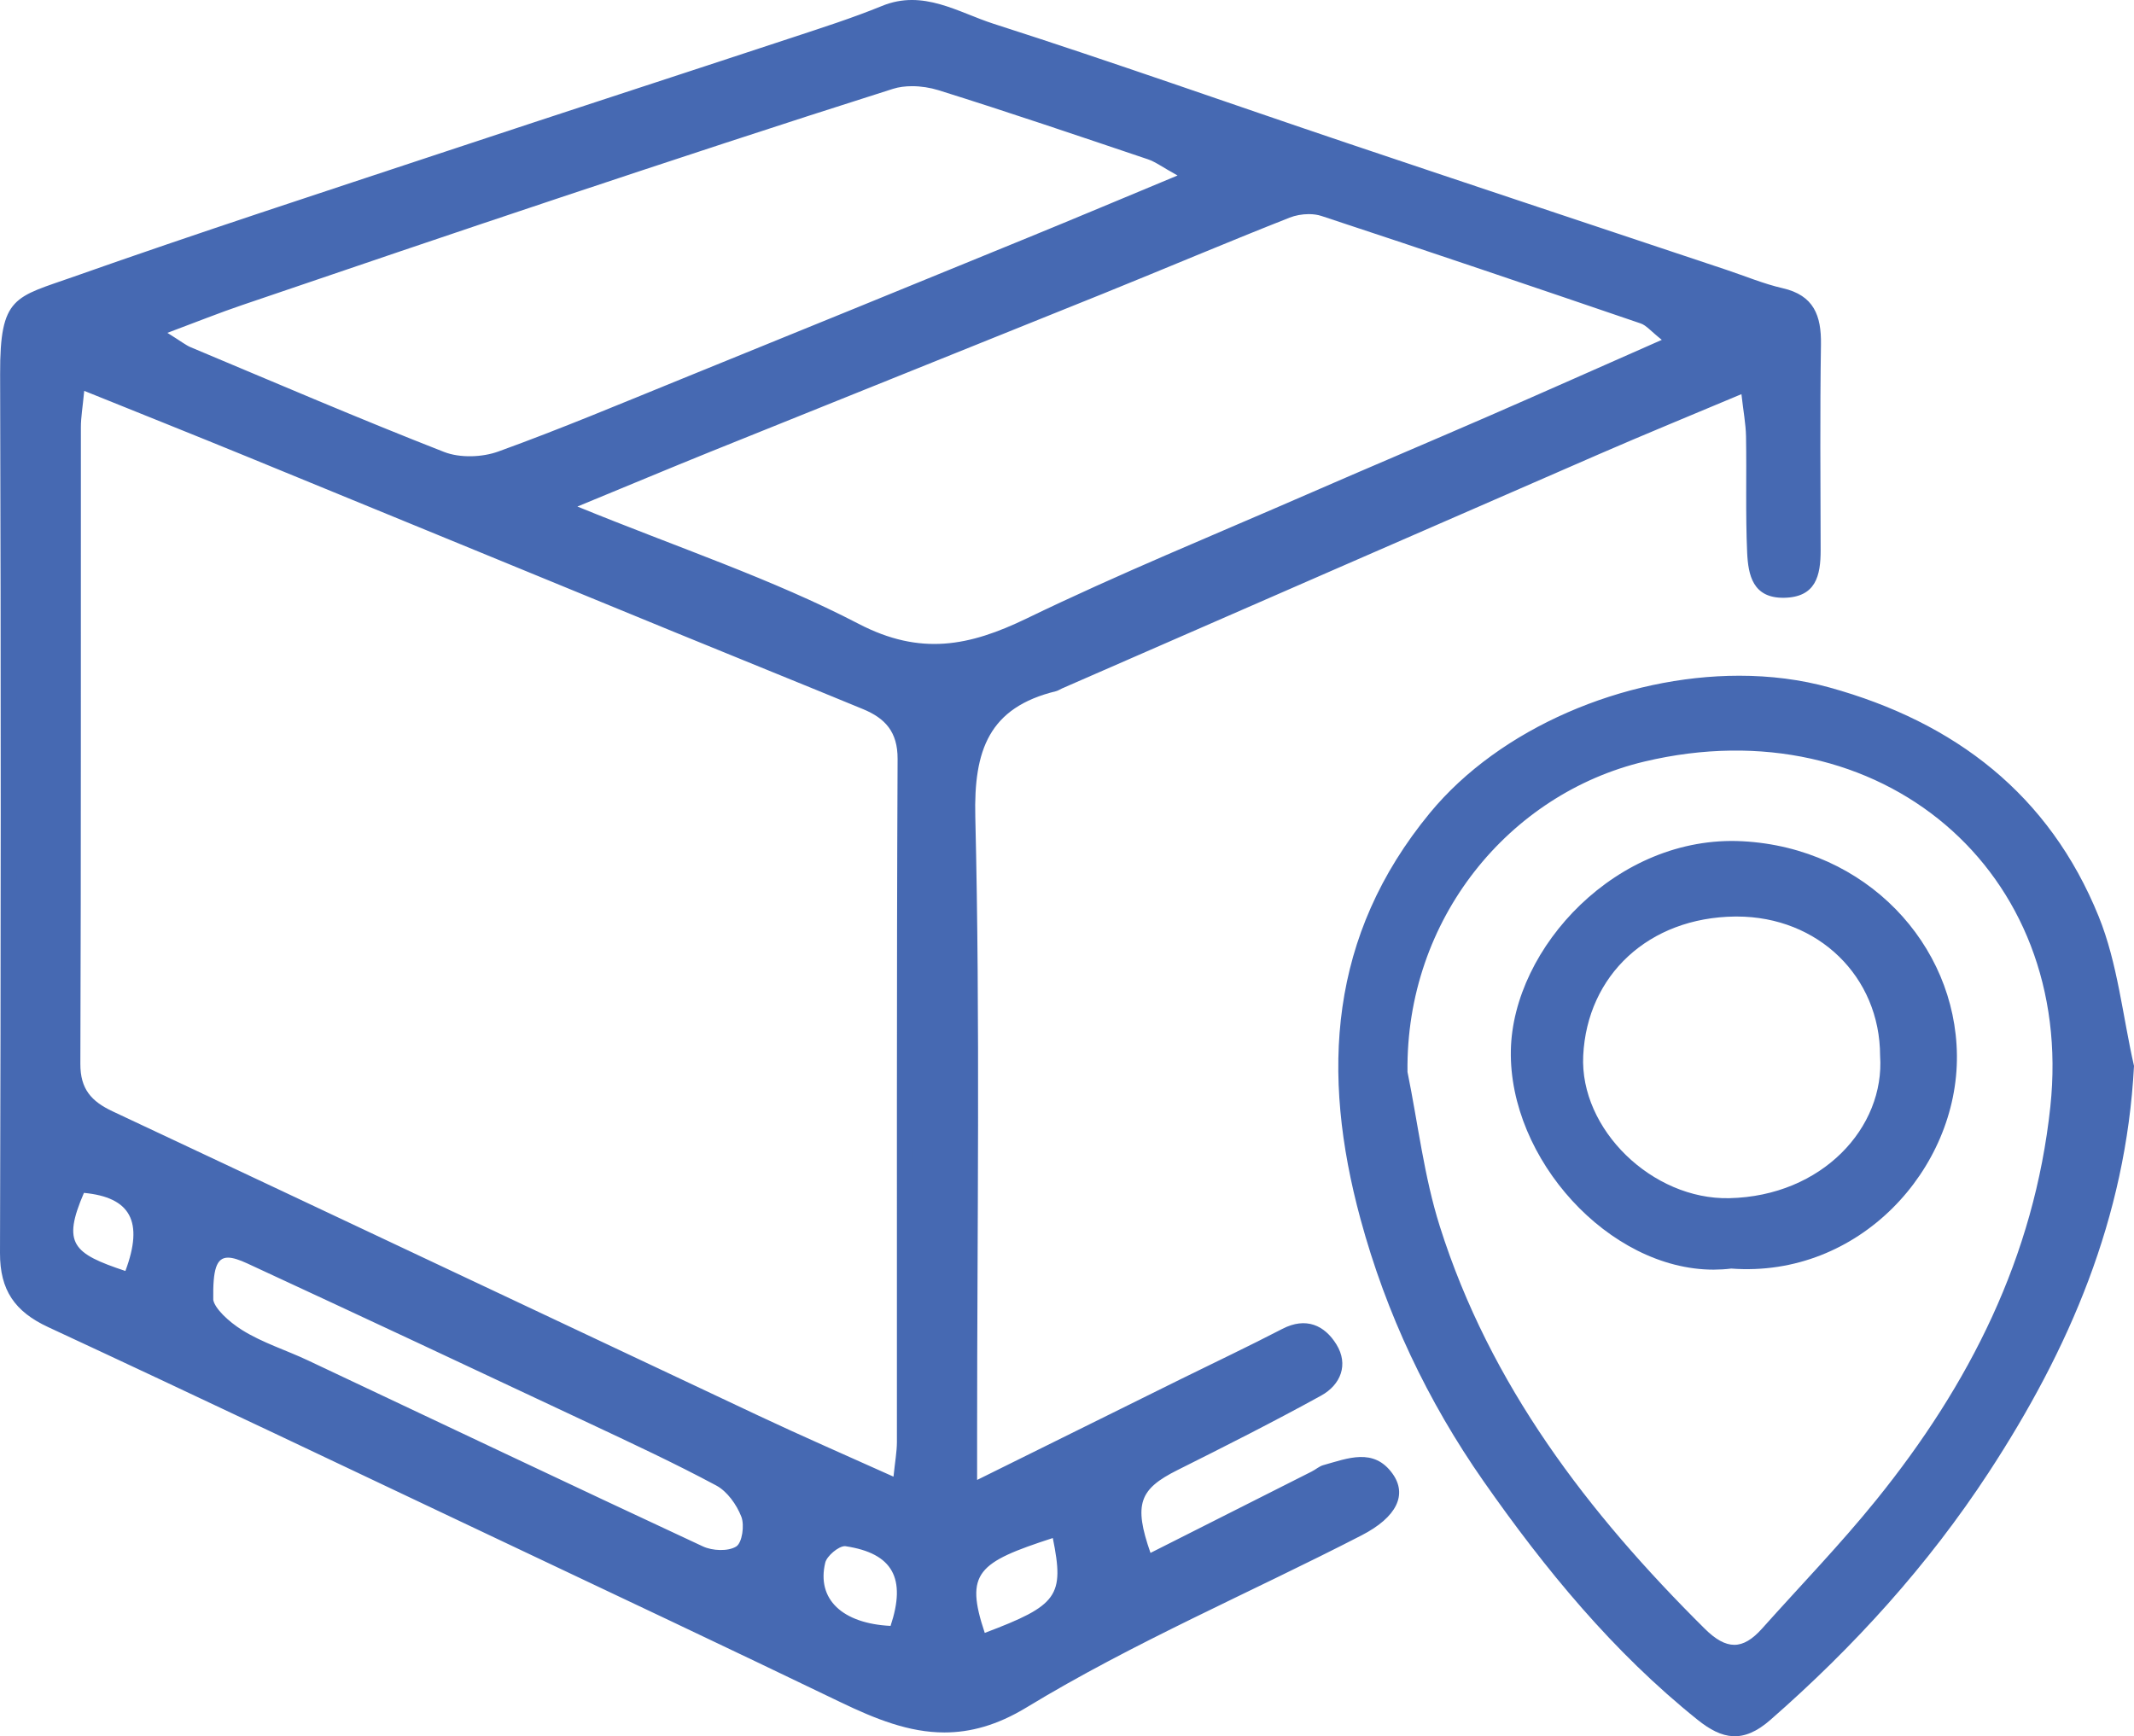 <svg xmlns="http://www.w3.org/2000/svg" width="53.084" height="43.195" viewBox="0 0 53.084 43.195">
  <g id="Group_97600" data-name="Group 97600" transform="translate(738.994 -284.24)">
    <g id="Path_209512" data-name="Path 209512" transform="translate(0)" fill="#4669b2">
      <path d="M -715.502 327.141 C -716.31 327.141 -717.089 326.846 -718.009 326.402 C -720.382 325.259 -722.802 324.113 -725.143 323.005 L -726.476 322.374 C -727.191 322.035 -727.906 321.696 -728.621 321.357 C -731.597 319.946 -734.675 318.487 -737.713 317.075 C -738.494 316.712 -738.797 316.246 -738.794 315.412 C -738.771 307.722 -738.77 300.57 -738.791 293.545 C -738.796 291.898 -738.587 291.826 -737.424 291.427 C -737.318 291.391 -737.204 291.352 -737.083 291.309 C -734.623 290.439 -732.102 289.606 -729.664 288.801 C -729.051 288.598 -728.437 288.395 -727.823 288.191 C -726.202 287.653 -724.551 287.112 -722.954 286.589 C -721.736 286.19 -720.477 285.778 -719.238 285.369 L -718.972 285.281 C -718.314 285.065 -717.633 284.841 -716.978 284.573 C -716.76 284.483 -716.541 284.44 -716.309 284.44 C -715.843 284.44 -715.404 284.614 -714.94 284.799 C -714.744 284.877 -714.541 284.957 -714.338 285.023 C -712.408 285.641 -710.458 286.31 -708.572 286.958 C -707.579 287.298 -706.552 287.651 -705.539 287.992 C -703.335 288.734 -701.091 289.482 -698.921 290.205 C -697.984 290.518 -697.046 290.83 -696.109 291.143 C -695.969 291.19 -695.825 291.242 -695.687 291.292 C -695.367 291.407 -695.035 291.527 -694.694 291.605 C -694.102 291.74 -693.886 292.066 -693.897 292.808 C -693.918 294.164 -693.913 295.542 -693.908 296.875 C -693.907 297.225 -693.906 297.576 -693.905 297.927 C -693.903 298.656 -694.085 298.905 -694.623 298.912 L -694.64 298.912 C -695.12 298.912 -695.302 298.667 -695.333 297.977 C -695.359 297.401 -695.357 296.811 -695.356 296.241 C -695.355 295.866 -695.354 295.478 -695.361 295.095 C -695.365 294.874 -695.394 294.661 -695.427 294.413 C -695.444 294.291 -695.461 294.164 -695.477 294.024 L -695.507 293.758 L -695.753 293.862 C -696.154 294.031 -696.543 294.193 -696.926 294.353 C -697.752 294.698 -698.532 295.023 -699.312 295.363 C -702.633 296.808 -706.008 298.281 -709.271 299.706 C -710.399 300.199 -711.527 300.692 -712.655 301.184 C -712.678 301.194 -712.7 301.206 -712.722 301.217 C -712.739 301.226 -712.763 301.239 -712.773 301.241 C -714.731 301.718 -714.968 303.123 -714.933 304.57 C -714.845 308.249 -714.861 311.993 -714.876 315.615 C -714.882 317.023 -714.888 318.479 -714.888 319.911 L -714.888 321.059 L -714.888 321.381 L -714.6 321.238 L -713.163 320.526 C -711.902 319.902 -710.71 319.312 -709.517 318.723 C -709.243 318.587 -708.967 318.452 -708.691 318.318 C -708.136 318.048 -707.563 317.768 -707.004 317.479 C -706.852 317.4 -706.706 317.36 -706.573 317.36 C -706.317 317.36 -706.097 317.506 -705.919 317.794 C -705.812 317.969 -705.778 318.149 -705.822 318.316 C -705.871 318.502 -706.015 318.669 -706.228 318.786 C -707.392 319.427 -708.58 320.027 -709.796 320.636 C -710.847 321.162 -711.012 321.657 -710.564 322.94 L -710.489 323.155 L -710.285 323.053 L -709.494 322.654 C -708.4 322.101 -707.337 321.566 -706.275 321.029 C -706.228 321.005 -706.185 320.977 -706.146 320.952 C -706.101 320.922 -706.058 320.893 -706.024 320.884 C -705.964 320.867 -705.904 320.85 -705.844 320.832 C -705.602 320.761 -705.352 320.688 -705.132 320.688 C -704.87 320.688 -704.68 320.791 -704.514 321.023 C -704.403 321.179 -704.367 321.33 -704.404 321.484 C -704.468 321.748 -704.757 322.023 -705.217 322.261 C -706.155 322.743 -707.123 323.212 -708.059 323.665 C -709.896 324.554 -711.795 325.473 -713.565 326.549 C -714.222 326.947 -714.855 327.141 -715.502 327.141 Z M -712.654 322.245 L -712.867 322.314 C -713.872 322.64 -714.549 322.891 -714.799 323.387 C -715.001 323.786 -714.9 324.292 -714.688 324.928 L -714.622 325.125 L -714.427 325.051 C -712.516 324.331 -712.295 324.017 -712.609 322.465 L -712.654 322.245 Z M -717.978 322.506 C -718.228 322.506 -718.598 322.813 -718.661 323.072 C -718.765 323.505 -718.697 323.898 -718.464 324.208 C -718.158 324.617 -717.6 324.853 -716.851 324.89 L -716.699 324.898 L -716.651 324.753 C -716.426 324.076 -716.429 323.564 -716.659 323.187 C -716.879 322.828 -717.294 322.606 -717.927 322.51 C -717.944 322.507 -717.961 322.506 -717.978 322.506 Z M -733.322 315.328 C -733.462 315.328 -733.578 315.374 -733.668 315.466 C -733.837 315.638 -733.899 315.951 -733.889 316.583 L -733.888 316.599 L -733.886 316.615 C -733.826 316.952 -733.349 317.33 -733.077 317.5 C -732.736 317.713 -732.361 317.867 -731.999 318.016 C -731.805 318.096 -731.604 318.178 -731.415 318.268 C -730.453 318.721 -729.491 319.176 -728.53 319.631 C -726.259 320.705 -723.911 321.815 -721.595 322.894 C -721.446 322.963 -721.252 323.002 -721.062 323.002 C -720.927 323.002 -720.732 322.982 -720.575 322.885 C -720.316 322.725 -720.263 322.166 -720.367 321.9 C -720.485 321.597 -720.735 321.207 -721.084 321.02 C -722.055 320.499 -723.068 320.024 -724.047 319.564 L -724.268 319.46 C -726.807 318.266 -729.8 316.861 -732.755 315.493 C -733.001 315.379 -733.176 315.328 -733.322 315.328 Z M -737.072 293.678 L -737.098 293.945 C -737.112 294.092 -737.126 294.218 -737.139 294.329 C -737.163 294.535 -737.182 294.698 -737.182 294.864 C -737.183 296.53 -737.183 298.196 -737.183 299.863 C -737.183 303.416 -737.182 307.091 -737.195 310.705 C -737.198 311.527 -736.733 311.857 -736.277 312.07 C -733.125 313.55 -729.924 315.06 -726.828 316.521 C -724.656 317.546 -722.409 318.606 -720.199 319.646 C -719.465 319.992 -718.731 320.319 -717.954 320.665 C -717.593 320.826 -717.226 320.99 -716.85 321.159 L -716.597 321.273 L -716.569 320.997 C -716.555 320.867 -716.541 320.752 -716.529 320.65 C -716.503 320.447 -716.484 320.287 -716.483 320.118 C -716.482 318.432 -716.483 316.746 -716.483 315.06 C -716.483 311.147 -716.484 307.101 -716.466 303.122 C -716.463 302.418 -716.766 301.979 -717.449 301.697 C -718.34 301.33 -719.247 300.961 -720.124 300.604 C -720.805 300.326 -721.486 300.049 -722.166 299.77 C -723.678 299.15 -725.19 298.529 -726.701 297.908 C -728.703 297.085 -730.774 296.234 -732.811 295.4 C -733.69 295.04 -734.569 294.686 -735.5 294.311 C -735.93 294.139 -736.369 293.962 -736.824 293.779 L -737.072 293.678 Z M -737.032 313.704 L -737.09 313.837 C -737.334 314.404 -737.463 314.856 -737.3 315.221 C -737.117 315.629 -736.598 315.83 -735.938 316.05 L -735.755 316.111 L -735.688 315.93 C -735.422 315.218 -735.406 314.69 -735.64 314.315 C -735.855 313.972 -736.263 313.777 -736.887 313.717 L -737.032 313.704 Z M -706.438 289.367 C -706.628 289.367 -706.824 289.403 -706.989 289.469 C -707.917 289.835 -708.853 290.221 -709.759 290.594 C -710.373 290.847 -711.008 291.109 -711.634 291.362 C -713.399 292.075 -715.195 292.798 -716.932 293.496 C -718.422 294.095 -719.911 294.694 -721.4 295.295 C -722.093 295.574 -722.797 295.867 -723.543 296.176 C -723.912 296.328 -724.297 296.488 -724.708 296.658 L -725.158 296.843 L -724.707 297.028 C -723.935 297.343 -723.177 297.635 -722.444 297.918 C -720.781 298.56 -719.21 299.167 -717.728 299.937 C -717.05 300.289 -716.404 300.461 -715.753 300.461 C -715.753 300.461 -715.753 300.461 -715.753 300.461 C -715.039 300.461 -714.303 300.259 -713.369 299.807 C -711.704 299 -709.971 298.258 -708.295 297.539 C -707.67 297.272 -707.025 296.995 -706.392 296.719 C -705.614 296.38 -704.82 296.04 -704.053 295.711 C -703.335 295.403 -702.592 295.085 -701.863 294.767 C -700.923 294.358 -699.987 293.944 -698.997 293.506 C -698.536 293.302 -698.064 293.094 -697.575 292.878 L -697.273 292.745 L -697.532 292.539 C -697.63 292.46 -697.705 292.394 -697.771 292.335 C -697.897 292.223 -697.988 292.142 -698.113 292.099 C -700.508 291.282 -703.295 290.333 -706.056 289.424 C -706.17 289.386 -706.299 289.367 -706.438 289.367 Z M -716.305 286.184 C -716.502 286.184 -716.683 286.209 -716.843 286.26 C -719.708 287.168 -722.512 288.096 -725.116 288.963 C -727.651 289.808 -730.222 290.683 -732.709 291.529 L -733.045 291.643 C -733.415 291.769 -733.78 291.909 -734.204 292.07 C -734.418 292.152 -734.647 292.239 -734.9 292.334 L -735.281 292.476 L -734.936 292.691 C -734.8 292.776 -734.702 292.84 -734.624 292.891 C -734.496 292.974 -734.419 293.025 -734.329 293.062 C -733.857 293.26 -733.386 293.459 -732.914 293.658 C -731.316 294.331 -729.663 295.028 -728.02 295.67 C -727.817 295.749 -727.572 295.791 -727.311 295.791 C -727.311 295.791 -727.311 295.791 -727.311 295.791 C -727.038 295.791 -726.759 295.745 -726.526 295.66 C -725.283 295.21 -724.039 294.701 -722.836 294.209 C -722.536 294.086 -722.236 293.963 -721.935 293.841 C -719.257 292.753 -716.445 291.606 -713.34 290.335 C -712.542 290.008 -711.739 289.673 -710.89 289.318 C -710.484 289.149 -710.065 288.974 -709.625 288.791 L -709.243 288.632 L -709.605 288.432 C -709.741 288.356 -709.848 288.292 -709.942 288.236 C -710.112 288.134 -710.235 288.061 -710.375 288.013 L -710.917 287.831 C -712.446 287.315 -714.026 286.782 -715.593 286.292 C -715.821 286.221 -716.067 286.184 -716.305 286.184 Z" stroke="none"/>
      <path d="M -715.502 326.941 C -714.893 326.941 -714.293 326.757 -713.669 326.378 C -711.891 325.298 -709.987 324.376 -708.146 323.485 C -707.211 323.032 -706.244 322.564 -705.309 322.083 C -704.906 321.876 -704.647 321.64 -704.598 321.437 C -704.584 321.377 -704.576 321.281 -704.677 321.139 C -704.835 320.918 -704.989 320.888 -705.132 320.888 C -705.324 320.888 -705.549 320.954 -705.787 321.024 C -705.847 321.042 -705.907 321.059 -705.967 321.076 C -705.981 321.082 -706.013 321.103 -706.037 321.119 C -706.077 321.145 -706.128 321.178 -706.185 321.207 C -707.247 321.744 -708.309 322.28 -709.404 322.832 L -710.602 323.437 L -710.753 323.006 C -711.235 321.627 -711.032 321.031 -709.886 320.457 C -708.672 319.849 -707.485 319.251 -706.324 318.611 C -706.16 318.52 -706.051 318.397 -706.016 318.265 C -705.985 318.151 -706.01 318.028 -706.09 317.899 C -706.228 317.674 -706.391 317.56 -706.573 317.56 C -706.674 317.56 -706.788 317.592 -706.912 317.656 C -707.473 317.947 -708.048 318.227 -708.604 318.498 C -708.879 318.632 -709.154 318.766 -709.429 318.902 C -710.621 319.491 -711.813 320.082 -713.074 320.706 L -715.089 321.703 L -715.089 319.911 C -715.089 318.479 -715.082 317.022 -715.076 315.614 C -715.061 311.994 -715.044 308.251 -715.133 304.575 C -715.17 303.048 -714.917 301.564 -712.835 301.05 C -712.828 301.047 -712.822 301.044 -712.815 301.04 C -712.789 301.026 -712.762 301.013 -712.735 301.001 C -711.607 300.508 -710.479 300.016 -709.351 299.523 C -706.088 298.098 -702.713 296.624 -699.392 295.18 C -698.61 294.839 -697.829 294.513 -697.003 294.168 C -696.621 294.009 -696.231 293.846 -695.83 293.678 L -695.338 293.47 L -695.278 294.002 C -695.262 294.139 -695.245 294.265 -695.229 294.387 C -695.195 294.64 -695.165 294.859 -695.161 295.092 C -695.154 295.476 -695.155 295.865 -695.156 296.242 C -695.157 296.809 -695.159 297.396 -695.133 297.968 C -695.102 298.662 -694.926 298.712 -694.64 298.712 L -694.626 298.712 C -694.263 298.707 -694.103 298.631 -694.105 297.927 C -694.106 297.577 -694.107 297.226 -694.108 296.875 C -694.113 295.542 -694.118 294.163 -694.097 292.805 C -694.087 292.157 -694.243 291.913 -694.739 291.8 C -695.092 291.719 -695.429 291.597 -695.755 291.48 C -695.892 291.43 -696.034 291.379 -696.172 291.333 C -697.11 291.02 -698.047 290.708 -698.984 290.395 C -701.154 289.672 -703.398 288.924 -705.603 288.181 C -706.616 287.84 -707.643 287.488 -708.637 287.147 C -710.522 286.5 -712.471 285.831 -714.399 285.213 C -714.608 285.146 -714.815 285.064 -715.014 284.985 C -715.46 284.807 -715.881 284.64 -716.309 284.64 C -716.514 284.64 -716.708 284.678 -716.903 284.758 C -717.563 285.029 -718.248 285.254 -718.91 285.471 L -719.176 285.559 C -720.414 285.968 -721.674 286.38 -722.892 286.779 C -724.488 287.302 -726.139 287.843 -727.76 288.381 C -728.374 288.585 -728.988 288.788 -729.602 288.991 C -732.039 289.796 -734.558 290.628 -737.017 291.497 C -737.138 291.54 -737.252 291.579 -737.36 291.616 C -737.895 291.8 -738.218 291.911 -738.371 292.114 C -738.53 292.326 -738.593 292.74 -738.591 293.545 C -738.57 300.569 -738.571 307.722 -738.594 315.413 C -738.596 316.164 -738.335 316.565 -737.629 316.893 C -734.59 318.306 -731.512 319.765 -728.535 321.177 C -727.82 321.516 -727.105 321.855 -726.39 322.193 L -725.057 322.824 C -722.717 323.933 -720.296 325.078 -717.922 326.222 C -717.027 326.654 -716.272 326.941 -715.502 326.941 M -712.502 321.985 L -712.413 322.425 C -712.061 324.169 -712.495 324.537 -714.357 325.238 L -714.746 325.385 L -714.877 324.991 C -715.106 324.308 -715.21 323.758 -714.977 323.297 C -714.693 322.732 -713.982 322.466 -712.929 322.124 L -712.502 321.985 M -717.978 322.306 C -717.951 322.306 -717.924 322.308 -717.897 322.312 C -717.202 322.418 -716.741 322.67 -716.489 323.082 C -716.225 323.513 -716.216 324.08 -716.462 324.817 L -716.558 325.105 L -716.861 325.09 C -717.671 325.05 -718.281 324.786 -718.624 324.328 C -718.894 323.969 -718.973 323.518 -718.855 323.025 C -718.771 322.676 -718.32 322.306 -717.978 322.306 M -733.322 315.128 C -733.143 315.128 -732.948 315.183 -732.671 315.311 C -729.716 316.68 -726.722 318.085 -724.183 319.279 L -723.962 319.383 C -722.98 319.844 -721.965 320.32 -720.99 320.843 C -720.593 321.056 -720.311 321.491 -720.18 321.828 C -720.048 322.167 -720.111 322.833 -720.47 323.055 C -720.666 323.177 -720.901 323.202 -721.062 323.202 C -721.283 323.202 -721.502 323.157 -721.679 323.075 C -723.996 321.996 -726.344 320.886 -728.616 319.811 C -729.577 319.357 -730.538 318.902 -731.5 318.448 C -731.685 318.361 -731.874 318.283 -732.075 318.201 C -732.445 318.049 -732.828 317.891 -733.183 317.669 C -733.318 317.585 -733.995 317.139 -734.082 316.65 L -734.088 316.619 L -734.089 316.587 C -734.098 315.992 -734.055 315.574 -733.811 315.326 C -733.722 315.236 -733.565 315.128 -733.322 315.128 M -737.246 293.393 L -736.749 293.593 C -736.294 293.777 -735.855 293.953 -735.426 294.126 C -734.494 294.5 -733.614 294.854 -732.735 295.215 C -730.698 296.049 -728.627 296.9 -726.625 297.723 C -725.114 298.344 -723.602 298.965 -722.09 299.585 C -721.41 299.864 -720.729 300.141 -720.049 300.418 C -719.171 300.776 -718.264 301.145 -717.373 301.512 C -716.896 301.709 -716.262 302.09 -716.266 303.122 C -716.284 307.101 -716.283 311.147 -716.283 315.06 C -716.283 316.746 -716.282 318.432 -716.283 320.118 C -716.284 320.299 -716.305 320.473 -716.33 320.675 C -716.342 320.775 -716.357 320.889 -716.37 321.017 L -716.426 321.57 L -716.932 321.341 C -717.308 321.172 -717.675 321.009 -718.035 320.848 C -718.813 320.501 -719.548 320.174 -720.284 319.827 C -722.495 318.787 -724.741 317.727 -726.913 316.702 C -730.009 315.241 -733.21 313.731 -736.362 312.252 C -736.845 312.025 -737.399 311.644 -737.395 310.705 C -737.382 307.091 -737.383 303.416 -737.383 299.863 C -737.383 298.196 -737.383 296.53 -737.382 294.863 C -737.382 294.686 -737.362 294.518 -737.338 294.306 C -737.325 294.196 -737.311 294.071 -737.297 293.926 L -737.246 293.393 M -737.158 313.491 L -736.868 313.518 C -736.178 313.584 -735.721 313.81 -735.471 314.209 C -735.201 314.64 -735.211 315.226 -735.5 316 L -735.636 316.362 L -736.002 316.24 C -736.709 316.004 -737.267 315.785 -737.482 315.302 C -737.675 314.871 -737.538 314.373 -737.273 313.758 L -737.158 313.491 M -706.438 289.167 C -706.277 289.167 -706.128 289.189 -705.994 289.234 C -703.231 290.144 -700.444 291.092 -698.049 291.91 C -697.885 291.966 -697.771 292.067 -697.638 292.185 C -697.574 292.242 -697.501 292.307 -697.407 292.382 L -696.889 292.794 L -697.495 293.061 C -697.983 293.277 -698.455 293.485 -698.916 293.689 C -699.907 294.127 -700.843 294.541 -701.784 294.951 C -702.513 295.268 -703.256 295.587 -703.974 295.894 C -704.741 296.223 -705.534 296.563 -706.312 296.902 C -706.946 297.179 -707.591 297.456 -708.216 297.723 C -709.89 298.441 -711.621 299.182 -713.282 299.987 C -714.245 300.453 -715.007 300.661 -715.753 300.661 C -715.753 300.661 -715.753 300.661 -715.753 300.661 C -716.437 300.661 -717.113 300.482 -717.82 300.115 C -719.293 299.349 -720.859 298.745 -722.516 298.105 C -723.25 297.822 -724.009 297.529 -724.783 297.213 L -725.685 296.844 L -724.784 296.473 C -724.373 296.303 -723.988 296.144 -723.62 295.991 C -722.873 295.682 -722.168 295.389 -721.475 295.109 C -719.986 294.509 -718.496 293.91 -717.007 293.311 C -715.27 292.612 -713.474 291.89 -711.709 291.177 C -711.084 290.924 -710.449 290.662 -709.835 290.409 C -708.929 290.036 -707.991 289.649 -707.063 289.283 C -706.875 289.208 -706.653 289.167 -706.438 289.167 M -716.305 285.984 C -716.047 285.984 -715.78 286.024 -715.534 286.101 C -713.965 286.591 -712.383 287.125 -710.853 287.641 L -710.312 287.824 C -710.15 287.878 -710.013 287.96 -709.839 288.064 C -709.746 288.12 -709.641 288.183 -709.508 288.257 L -708.784 288.658 L -709.548 288.976 C -709.988 289.159 -710.407 289.334 -710.813 289.503 C -711.663 289.858 -712.465 290.193 -713.264 290.52 C -716.37 291.791 -719.181 292.938 -721.86 294.027 C -722.161 294.149 -722.461 294.271 -722.761 294.394 C -723.965 294.887 -725.211 295.397 -726.458 295.849 C -726.712 295.941 -727.015 295.991 -727.311 295.991 C -727.597 295.991 -727.867 295.945 -728.093 295.856 C -729.739 295.213 -731.392 294.516 -732.992 293.842 C -733.463 293.643 -733.935 293.444 -734.407 293.247 C -734.513 293.202 -734.601 293.145 -734.733 293.058 C -734.811 293.008 -734.907 292.945 -735.042 292.861 L -735.732 292.431 L -734.97 292.147 C -734.717 292.052 -734.488 291.965 -734.275 291.883 C -733.85 291.721 -733.483 291.581 -733.109 291.454 L -732.774 291.34 C -730.286 290.493 -727.715 289.618 -725.179 288.773 C -722.575 287.906 -719.77 286.978 -716.903 286.069 C -716.724 286.012 -716.522 285.984 -716.305 285.984 M -715.502 327.341 C -716.381 327.341 -717.211 327.009 -718.096 326.583 C -720.911 325.226 -723.737 323.893 -726.562 322.555 C -730.304 320.782 -734.042 319.001 -737.797 317.256 C -738.623 316.872 -738.997 316.341 -738.994 315.412 C -738.972 308.123 -738.969 300.834 -738.991 293.546 C -738.997 291.596 -738.628 291.643 -737.15 291.12 C -734.078 290.035 -730.979 289.028 -727.886 288.002 C -725.027 287.053 -722.162 286.123 -719.301 285.179 C -718.547 284.93 -717.788 284.688 -717.054 284.388 C -716.027 283.967 -715.16 284.549 -714.277 284.832 C -711.329 285.777 -708.41 286.814 -705.476 287.802 C -702.335 288.86 -699.189 289.904 -696.046 290.954 C -695.581 291.109 -695.125 291.301 -694.65 291.41 C -693.873 291.587 -693.686 292.091 -693.697 292.811 C -693.723 294.516 -693.709 296.221 -693.705 297.927 C -693.704 298.565 -693.825 299.101 -694.621 299.112 C -695.393 299.121 -695.507 298.547 -695.533 297.986 C -695.576 297.025 -695.544 296.061 -695.561 295.099 C -695.567 294.784 -695.628 294.47 -695.675 294.046 C -696.937 294.577 -698.091 295.049 -699.233 295.546 C -703.682 297.482 -708.128 299.426 -712.575 301.367 C -712.626 301.39 -712.673 301.423 -712.725 301.436 C -714.394 301.842 -714.774 302.9 -714.733 304.565 C -714.61 309.678 -714.688 314.796 -714.688 319.911 L -714.688 321.059 C -712.876 320.162 -711.241 319.352 -709.606 318.543 C -708.769 318.13 -707.925 317.731 -707.096 317.301 C -706.507 316.996 -706.044 317.21 -705.749 317.689 C -705.443 318.187 -705.641 318.691 -706.131 318.961 C -707.307 319.609 -708.506 320.214 -709.707 320.815 C -710.649 321.287 -710.801 321.656 -710.375 322.874 C -708.998 322.179 -707.681 321.515 -706.366 320.85 C -706.267 320.801 -706.18 320.72 -706.078 320.691 C -705.472 320.523 -704.822 320.247 -704.352 320.906 C -703.985 321.421 -704.241 321.983 -705.126 322.438 C -707.904 323.869 -710.799 325.102 -713.461 326.72 C -714.194 327.165 -714.861 327.341 -715.502 327.341 Z M -712.805 322.504 C -714.673 323.111 -714.999 323.365 -714.498 324.864 C -712.679 324.178 -712.513 323.948 -712.805 322.504 Z M -717.978 322.706 C -718.135 322.706 -718.426 322.95 -718.466 323.118 C -718.684 324.028 -718.038 324.631 -716.841 324.69 C -716.448 323.51 -716.781 322.886 -717.957 322.708 C -717.964 322.707 -717.971 322.706 -717.978 322.706 Z M -733.322 315.528 C -733.613 315.528 -733.701 315.825 -733.689 316.58 C -733.651 316.79 -733.318 317.113 -732.971 317.33 C -732.464 317.647 -731.875 317.829 -731.329 318.087 C -728.057 319.63 -724.79 321.185 -721.51 322.712 C -721.273 322.823 -720.884 322.841 -720.681 322.715 C -720.532 322.623 -720.47 322.185 -720.553 321.973 C -720.67 321.673 -720.904 321.343 -721.179 321.196 C -722.217 320.64 -723.287 320.142 -724.353 319.641 C -727.178 318.312 -730.006 316.986 -732.839 315.674 C -733.041 315.581 -733.199 315.528 -733.322 315.528 Z M -736.899 293.964 C -736.939 294.385 -736.982 294.624 -736.982 294.864 C -736.986 300.145 -736.976 305.425 -736.995 310.706 C -736.998 311.334 -736.721 311.641 -736.192 311.889 C -730.829 314.407 -725.474 316.942 -720.114 319.465 C -719.038 319.972 -717.946 320.446 -716.768 320.977 C -716.729 320.598 -716.684 320.358 -716.683 320.118 C -716.68 314.452 -716.692 308.786 -716.666 303.121 C -716.663 302.442 -716.981 302.107 -717.526 301.882 C -719.095 301.235 -720.67 300.6 -722.242 299.955 C -725.79 298.499 -729.337 297.039 -732.886 295.585 C -734.17 295.059 -735.459 294.545 -736.899 293.964 Z M -736.906 313.917 C -737.452 315.184 -737.182 315.424 -735.875 315.86 C -735.414 314.627 -735.748 314.027 -736.906 313.917 Z M -706.438 289.567 C -706.604 289.567 -706.775 289.599 -706.916 289.655 C -708.47 290.268 -710.009 290.921 -711.559 291.548 C -714.813 292.862 -718.071 294.167 -721.325 295.48 C -722.352 295.895 -723.373 296.324 -724.631 296.842 C -722.119 297.868 -719.787 298.641 -717.635 299.76 C -716.093 300.562 -714.877 300.314 -713.456 299.627 C -711.166 298.518 -708.806 297.554 -706.472 296.536 C -704.965 295.879 -703.451 295.24 -701.943 294.584 C -700.566 293.984 -699.193 293.373 -697.656 292.695 C -697.933 292.475 -698.04 292.336 -698.178 292.288 C -700.821 291.386 -703.466 290.488 -706.119 289.614 C -706.215 289.582 -706.325 289.567 -706.438 289.567 Z M -716.305 286.384 C -716.472 286.384 -716.636 286.404 -716.783 286.451 C -719.547 287.327 -722.301 288.236 -725.053 289.153 C -727.699 290.035 -730.34 290.934 -732.98 291.833 C -733.532 292.02 -734.073 292.238 -734.83 292.521 C -734.474 292.743 -734.371 292.828 -734.252 292.878 C -732.154 293.757 -730.065 294.656 -727.947 295.484 C -727.553 295.638 -726.999 295.619 -726.595 295.472 C -725.05 294.913 -723.534 294.275 -722.011 293.656 C -719.144 292.491 -716.279 291.322 -713.416 290.149 C -712.24 289.668 -711.07 289.175 -709.702 288.606 C -710.082 288.396 -710.25 288.267 -710.439 288.203 C -712.173 287.619 -713.906 287.029 -715.653 286.483 C -715.853 286.421 -716.082 286.384 -716.305 286.384 Z" stroke="none" fill="#4669b2"/>
    </g>
    <g id="Path_209513" data-name="Path 209513" transform="translate(-168.354 -85.014)" fill="#4669b2">
      <path d="M -527.488 412.249 C -527.723 412.249 -527.977 412.133 -528.288 411.883 C -530.092 410.437 -531.77 408.565 -533.57 405.993 C -534.957 404.01 -535.978 401.836 -536.604 399.531 C -537.127 397.604 -537.272 395.906 -537.049 394.338 C -536.8 392.594 -536.102 391.046 -534.915 389.606 C -534.091 388.605 -532.933 387.76 -531.567 387.162 C -530.225 386.575 -528.776 386.265 -527.376 386.265 C -526.604 386.265 -525.867 386.361 -525.186 386.549 C -523.614 386.984 -522.272 387.657 -521.197 388.549 C -520.072 389.483 -519.205 390.688 -518.621 392.128 C -518.303 392.911 -518.143 393.784 -517.987 394.628 C -517.917 395.01 -517.844 395.405 -517.757 395.79 C -517.94 399.146 -519.077 402.32 -521.336 405.774 C -522.772 407.971 -524.539 409.973 -526.736 411.895 C -527.009 412.133 -527.255 412.249 -527.488 412.249 Z M -527.463 387.727 C -528.223 387.727 -529.002 387.82 -529.78 388.005 C -533.331 388.849 -535.875 392.18 -535.828 395.926 L -535.828 395.944 L -535.824 395.963 C -535.743 396.363 -535.671 396.774 -535.601 397.171 C -535.448 398.05 -535.288 398.958 -535.016 399.822 C -533.916 403.303 -531.806 406.51 -528.378 409.913 C -528.061 410.228 -527.781 410.375 -527.499 410.375 C -527.499 410.375 -527.499 410.375 -527.499 410.375 C -527.213 410.375 -526.945 410.224 -526.656 409.901 C -526.362 409.572 -526.058 409.24 -525.764 408.919 C -525.109 408.203 -524.431 407.463 -523.81 406.695 C -521.239 403.512 -519.809 400.278 -519.438 396.808 C -519.173 394.325 -519.867 392.023 -521.392 390.327 C -522.899 388.65 -525.056 387.727 -527.463 387.727 Z" stroke="none"/>
      <path d="M -527.376 386.465 C -528.749 386.465 -530.17 386.77 -531.487 387.345 C -532.824 387.93 -533.956 388.756 -534.761 389.733 C -536.965 392.409 -537.489 395.505 -536.411 399.478 C -535.791 401.761 -534.78 403.914 -533.406 405.878 C -531.618 408.434 -529.952 410.293 -528.163 411.727 C -527.889 411.947 -527.675 412.049 -527.488 412.049 C -527.305 412.049 -527.102 411.949 -526.868 411.744 C -524.684 409.835 -522.93 407.846 -521.503 405.665 C -519.271 402.25 -518.144 399.116 -517.958 395.807 C -518.043 395.427 -518.115 395.039 -518.184 394.664 C -518.345 393.792 -518.496 392.967 -518.806 392.203 C -519.378 390.794 -520.225 389.616 -521.325 388.703 C -522.378 387.829 -523.695 387.17 -525.24 386.742 C -525.903 386.558 -526.622 386.465 -527.376 386.465 M -527.499 410.575 C -527.838 410.575 -528.162 410.409 -528.519 410.055 C -531.971 406.628 -534.096 403.395 -535.207 399.882 C -535.483 399.006 -535.643 398.091 -535.798 397.206 C -535.868 396.81 -535.94 396.4 -536.02 396.003 L -536.028 395.966 L -536.028 395.928 C -536.076 392.09 -533.468 388.676 -529.826 387.81 C -529.033 387.622 -528.239 387.527 -527.463 387.527 C -524.998 387.527 -522.789 388.474 -521.243 390.194 C -519.68 391.933 -518.968 394.289 -519.239 396.829 C -519.614 400.338 -521.058 403.606 -523.654 406.82 C -524.279 407.594 -524.959 408.336 -525.617 409.054 C -525.91 409.375 -526.214 409.706 -526.507 410.035 C -526.832 410.398 -527.156 410.575 -527.499 410.575 M -527.376 386.065 C -526.603 386.065 -525.846 386.159 -525.133 386.357 C -522.001 387.223 -519.662 389.027 -518.435 392.053 C -517.962 393.22 -517.839 394.529 -517.556 395.773 C -517.756 399.563 -519.17 402.827 -521.168 405.883 C -522.681 408.197 -524.521 410.224 -526.604 412.045 C -527.278 412.635 -527.8 412.532 -528.413 412.039 C -530.514 410.355 -532.203 408.296 -533.734 406.108 C -535.127 404.116 -536.157 401.94 -536.797 399.583 C -537.785 395.942 -537.584 392.531 -535.07 389.478 C -533.328 387.364 -530.249 386.065 -527.376 386.065 Z M -527.499 410.175 C -527.268 410.175 -527.046 410.037 -526.806 409.768 C -525.856 408.705 -524.861 407.677 -523.966 406.569 C -521.65 403.702 -520.036 400.527 -519.637 396.787 C -519.012 390.927 -523.859 386.804 -529.733 388.2 C -533.097 388.999 -535.676 392.117 -535.628 395.923 C -535.367 397.205 -535.217 398.521 -534.825 399.761 C -533.578 403.709 -531.138 406.892 -528.237 409.771 C -527.964 410.042 -527.727 410.175 -527.499 410.175 Z" stroke="none" fill="#4669b2"/>
    </g>
    <g id="Path_209514" data-name="Path 209514" transform="translate(-190.059 -105.805)" fill="#4669b2">
      <path d="M -506.307 421.431 C -507.423 421.432 -508.602 420.882 -509.542 419.925 C -510.574 418.872 -511.176 417.473 -511.152 416.182 C -511.13 415.02 -510.538 413.749 -509.568 412.781 C -508.524 411.74 -507.205 411.167 -505.853 411.167 C -505.77 411.167 -505.685 411.169 -505.602 411.174 C -504.184 411.249 -502.878 411.827 -501.923 412.803 C -500.991 413.756 -500.47 414.998 -500.456 416.3 C -500.442 417.621 -500.993 418.945 -501.968 419.93 C -502.919 420.891 -504.166 421.42 -505.478 421.42 C -505.603 421.42 -505.729 421.415 -505.854 421.406 L -505.874 421.404 L -505.893 421.407 C -506.029 421.423 -506.168 421.431 -506.307 421.431 Z M -505.73 412.647 L -505.776 412.647 C -508.013 412.671 -509.648 414.172 -509.752 416.297 C -509.795 417.175 -509.425 418.094 -508.736 418.818 C -507.988 419.604 -506.986 420.054 -505.988 420.054 C -505.964 420.054 -505.939 420.054 -505.915 420.054 C -504.693 420.027 -503.607 419.558 -502.855 418.735 C -502.223 418.042 -501.908 417.178 -501.967 416.301 C -501.973 414.217 -503.59 412.647 -505.73 412.647 Z" stroke="none"/>
      <path d="M -506.307 421.232 L -506.307 421.232 C -506.176 421.231 -506.045 421.224 -505.918 421.208 L -505.879 421.203 L -505.839 421.206 C -504.451 421.311 -503.11 420.799 -502.111 419.789 C -501.173 418.842 -500.643 417.571 -500.656 416.302 C -500.669 415.051 -501.17 413.859 -502.066 412.943 C -502.986 412.003 -504.245 411.446 -505.612 411.373 C -505.692 411.369 -505.773 411.367 -505.853 411.367 C -508.673 411.367 -510.91 413.957 -510.952 416.186 C -510.975 417.424 -510.395 418.77 -509.399 419.785 C -508.497 420.704 -507.37 421.232 -506.307 421.232 M -505.73 412.447 C -503.478 412.447 -501.777 414.1 -501.767 416.294 C -501.706 417.224 -502.04 418.138 -502.708 418.87 C -503.496 419.734 -504.634 420.225 -505.91 420.254 C -506.991 420.278 -508.076 419.801 -508.881 418.956 C -509.607 418.193 -509.998 417.22 -509.952 416.287 C -509.842 414.051 -508.126 412.472 -505.778 412.447 C -505.762 412.447 -505.746 412.447 -505.73 412.447 M -506.307 421.632 C -508.914 421.632 -511.403 418.873 -511.352 416.178 C -511.303 413.618 -508.706 410.809 -505.591 410.974 C -502.512 411.137 -500.285 413.541 -500.256 416.298 C -500.226 419.125 -502.684 421.844 -505.869 421.605 C -506.015 421.623 -506.161 421.631 -506.307 421.632 Z M -505.73 412.847 C -505.745 412.847 -505.759 412.847 -505.774 412.847 C -507.924 412.87 -509.454 414.307 -509.552 416.307 C -509.642 418.141 -507.833 419.896 -505.919 419.854 C -503.609 419.803 -502.043 418.095 -502.167 416.308 C -502.17 414.341 -503.708 412.847 -505.73 412.847 Z" stroke="none" fill="#4669b2"/>
    </g>
  </g>
</svg>
